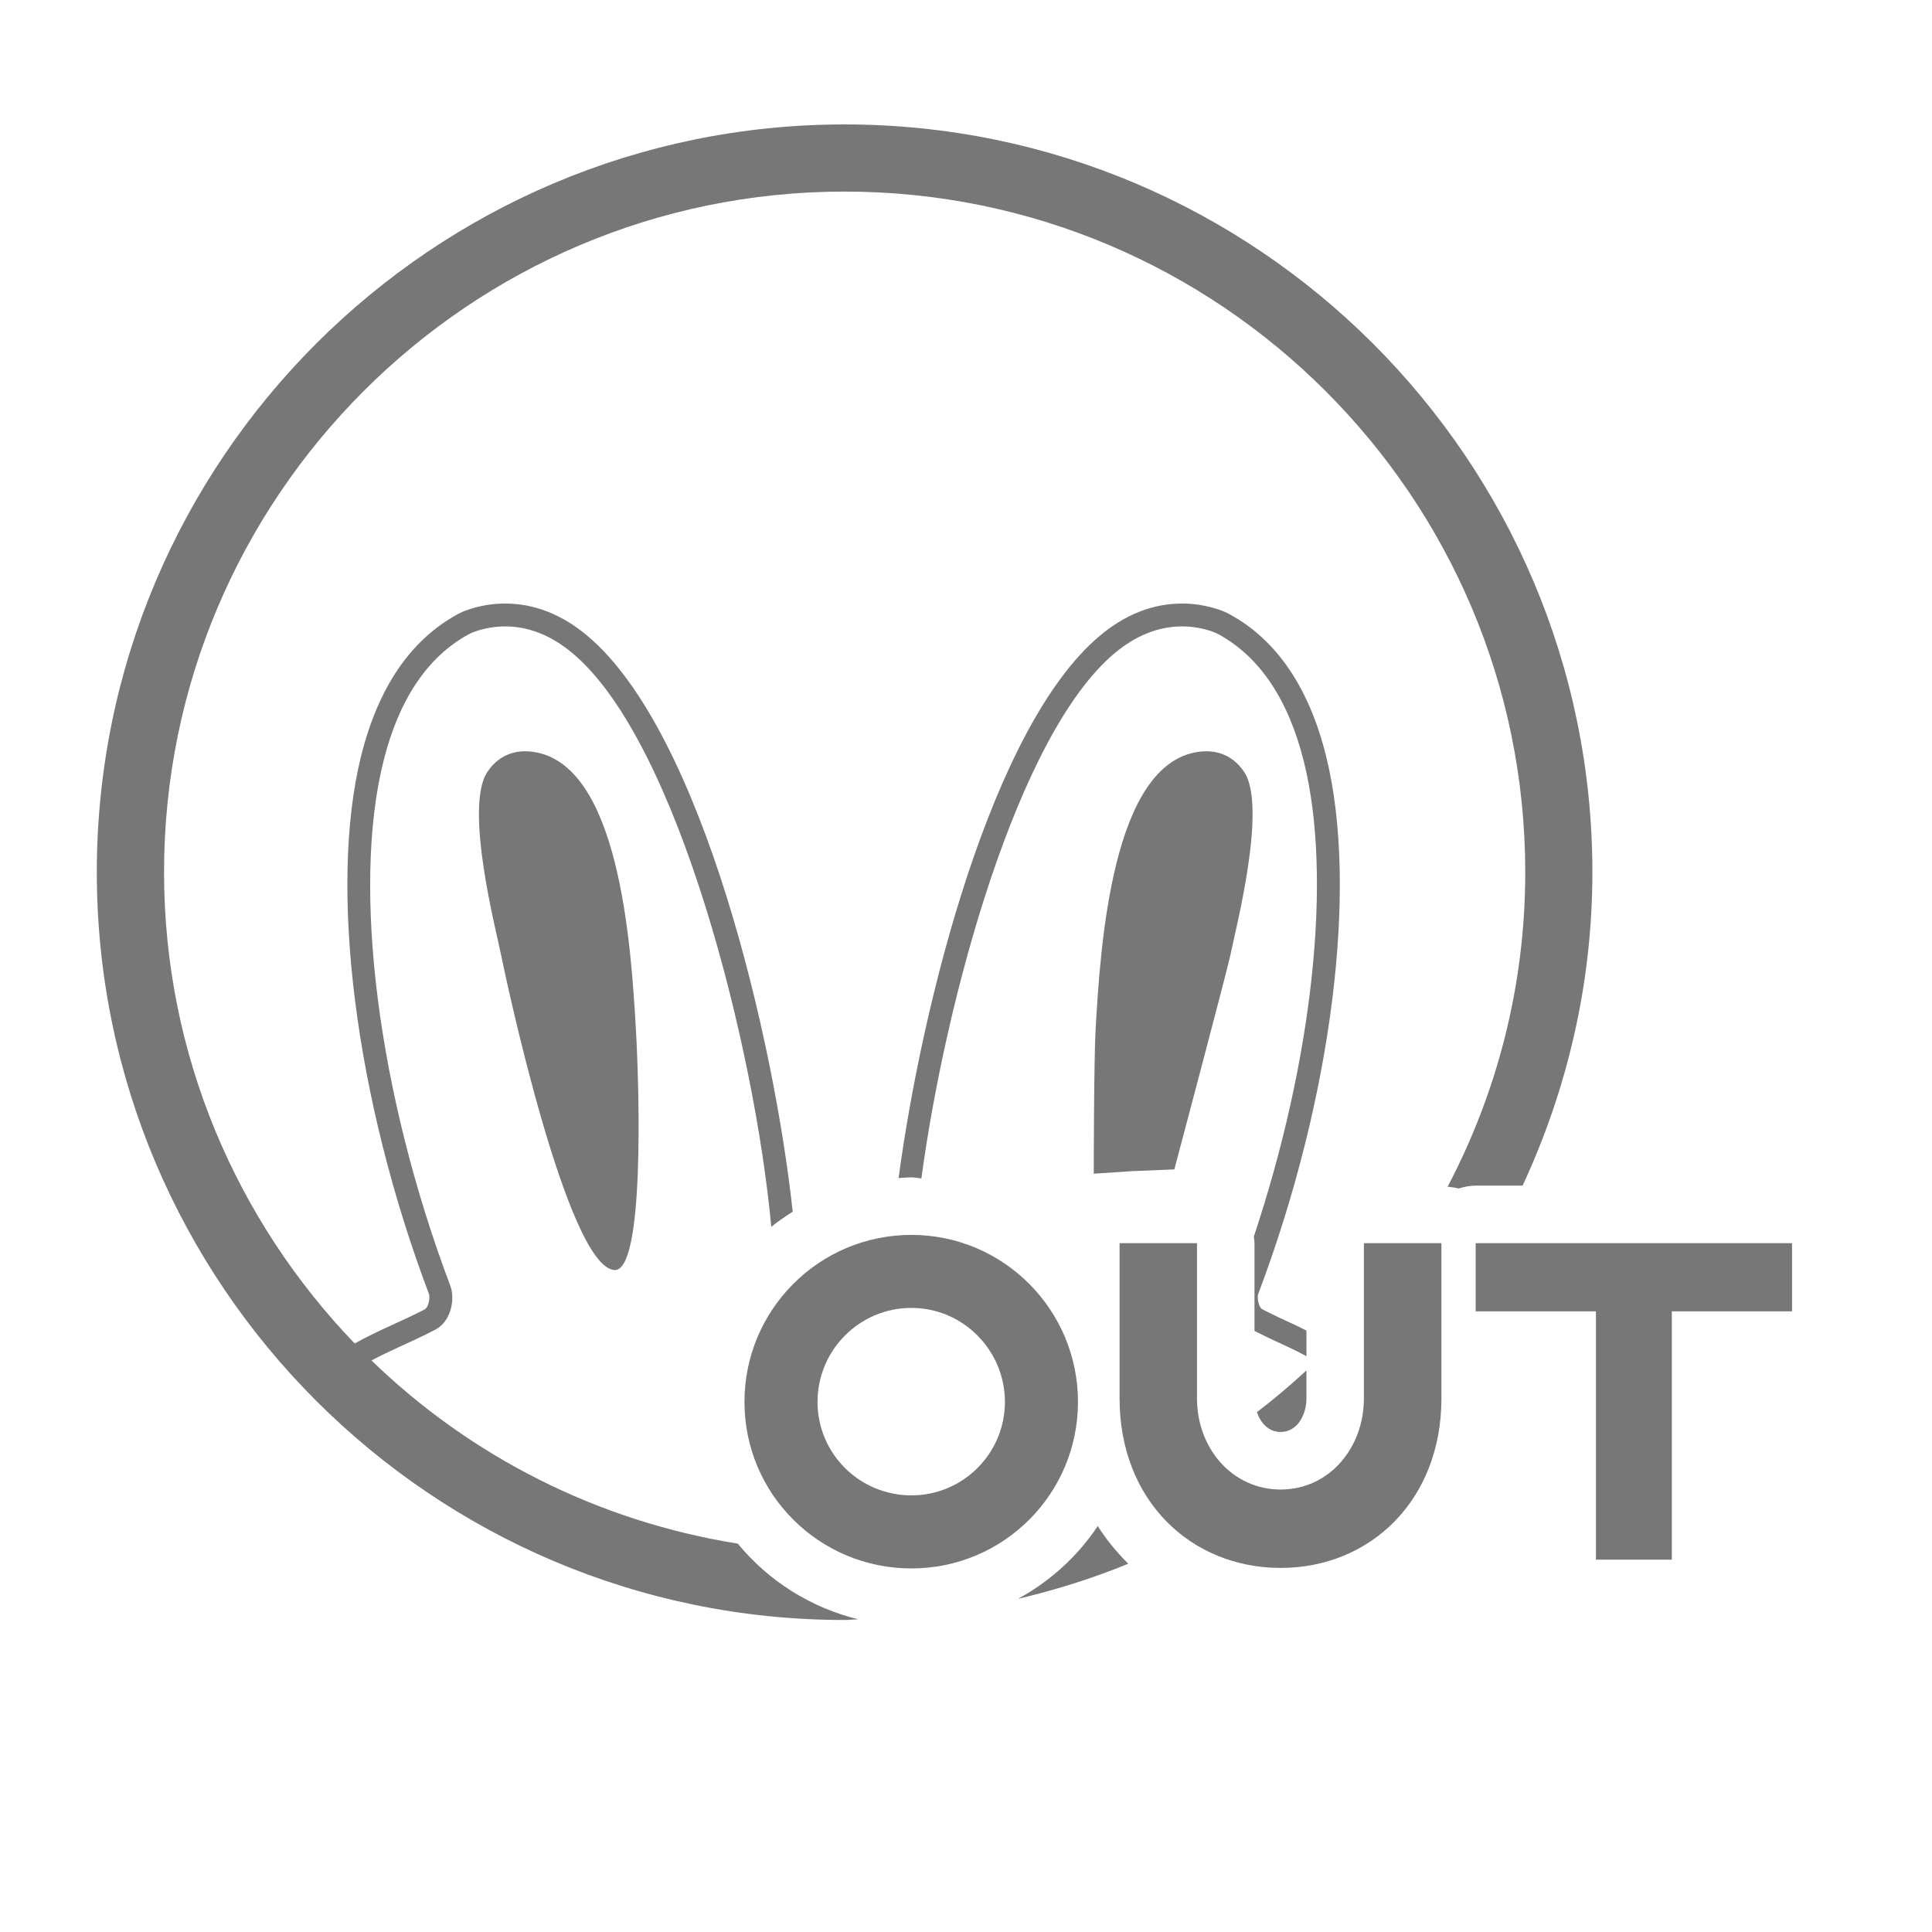 <?xml version="1.0" standalone="no"?><!DOCTYPE svg PUBLIC "-//W3C//DTD SVG 1.1//EN" "http://www.w3.org/Graphics/SVG/1.1/DTD/svg11.dtd"><svg t="1527313339080" class="icon" style="" viewBox="0 0 1024 1024" version="1.1" xmlns="http://www.w3.org/2000/svg" p-id="1038" xmlns:xlink="http://www.w3.org/1999/xlink" width="32" height="32"><defs><style type="text/css"></style></defs><path d="M949.825 695.029l-63.719 0 0 131.619L845.868 826.647 845.868 695.029l-63.739 0 0-36.119 167.696 0L949.826 695.029z" fill="#777777" p-id="1039"></path><path d="M571.35 743.028c0 48.775-39.462 88.277-88.273 88.277-48.995 0-88.496-39.502-88.496-88.277 0-48.774 39.502-88.504 88.496-88.504C531.888 654.523 571.35 694.254 571.35 743.028zM532.626 743.028c0-27.343-22.209-49.809-49.55-49.809-27.622 0-49.772 22.467-49.772 49.809s22.149 49.551 49.772 49.551C510.417 792.578 532.626 770.369 532.626 743.028z" fill="#777777" p-id="1040"></path><path d="M763.981 658.911l0 82.307c0 53.949-37.73 89.809-85.172 89.809-47.718 0-85.41-35.861-85.41-89.809l0-82.307 41.035 0 0 82.307c0 26.329 18.568 48.258 44.376 48.258 25.553 0 44.08-21.93 44.08-48.258l0-82.307L763.981 658.911z" fill="#777777" p-id="1041"></path><path d="M282.326 398.462c-7.363-0.984-17.154 0.398-24 10.666-12.458 18.607 4.736 84.305 7.323 97.31 2.309 11.601 34.886 164.512 59.879 166.701 16.139 1.452 13.373-95.031 11.502-127.758C334.423 500.479 328.255 404.542 282.326 398.462z" fill="#777777" p-id="1042"></path><path d="M635.389 398.462c-45.929 6.079-52.097 102.016-54.684 146.92-0.935 16.358-0.996 76.693-0.996 76.693l20.359-1.351 22.366-0.916c0 0 28.219-106.256 29.632-113.37 2.626-13.005 19.778-78.705 7.361-97.31C652.543 398.86 642.751 397.478 635.389 398.462z" fill="#777777" p-id="1043"></path><path d="M597.998 828.796c-6.05-6.01-11.542-12.617-16.159-19.96-10.726 16.059-25.293 29.353-42.347 38.605C559.61 842.647 579.211 836.556 597.998 828.796z" fill="#777777" p-id="1044"></path><path d="M391.039 818.15c-74.784-11.919-142.066-46.585-194.143-97.091 4.776-2.508 9.631-4.856 14.965-7.283 5.85-2.667 11.901-5.433 18.666-8.916 8.795-4.496 10.686-16.557 8.199-23.243-38.327-101.477-52.277-210.539-35.58-277.761 8.119-32.874 23.303-55.59 45.053-67.56 1.215-0.657 2.427-1.194 3.701-1.621 5.174-1.761 10.547-2.667 15.841-2.667 12.537 0 24.576 4.826 35.859 14.328 56.217 47.251 96.614 210.49 105.19 303.92 3.603-2.905 7.423-5.541 11.363-8.02-9.83-91.021-47.779-253.971-108.752-305.183-13.512-11.393-28.198-17.164-43.66-17.164-6.646 0-13.294 1.095-19.741 3.294-1.911 0.626-3.801 1.483-5.651 2.476-24.836 13.631-42.029 38.964-51.004 75.242-17.213 69.52-3.124 181.387 36.039 285.015 0.517 1.433 0.119 6.865-2.428 8.159-6.487 3.324-12.437 6.051-18.129 8.637-6.547 2.985-12.716 5.97-18.845 9.353-62.406-64.903-101.032-152.85-101.032-249.783 0-198.928 161.806-360.744 360.686-360.744 198.918 0 360.783 161.815 360.783 360.744 0 60.157-14.944 116.822-41.152 166.691 1.948 0.259 3.94 0.399 5.77 0.975 2.886-0.906 5.91-1.532 9.094-1.532l24.876 0c23.502-50.616 36.993-106.763 36.993-166.135 0-218.54-177.843-396.335-396.362-396.335-218.5 0-396.325 177.794-396.325 396.335s177.824 396.345 396.325 396.345c2.448 0 4.815-0.319 7.243-0.379C429.445 852.04 407.157 837.771 391.039 818.15z" fill="#777777" p-id="1045"></path><path d="M651.885 325.658c-1.831-0.995-3.722-1.851-5.652-2.476-6.448-2.199-13.093-3.294-19.741-3.294-15.442 0-30.127 5.771-43.66 17.164-57.131 48.008-94.046 194.232-106.563 287.332 2.27-0.129 4.518-0.347 6.807-0.347 1.81 0 3.502 0.428 5.292 0.507 12.795-95.16 50.944-235.076 102.265-278.209 11.304-9.502 23.402-14.328 35.86-14.328 5.332 0 10.667 0.906 15.882 2.667 1.233 0.428 2.468 0.964 3.661 1.621 21.769 11.97 36.933 34.686 45.091 67.56 15.243 61.481 4.617 157.925-26.585 251.603 0.14 1.144 0.36 2.27 0.36 3.453l0 46.505c6.268 3.185 11.998 5.852 17.47 8.359 3.602 1.632 6.788 3.324 10.071 5.013l0-13.551c-1.713-0.817-3.304-1.711-5.054-2.528-5.672-2.586-11.582-5.313-18.13-8.637-2.527-1.293-2.924-6.725-2.409-8.159 39.163-103.628 53.292-215.495 36.04-285.015C693.913 364.622 676.761 339.29 651.885 325.658z" fill="#777777" p-id="1046"></path><path d="M678.81 758.968c8.816 0 13.632-9.134 13.632-17.751l0-14.865c-8.398 7.781-17.155 15.144-26.248 22.129C668.164 754.251 672.362 758.968 678.81 758.968z" fill="#777777" p-id="1047"></path></svg>